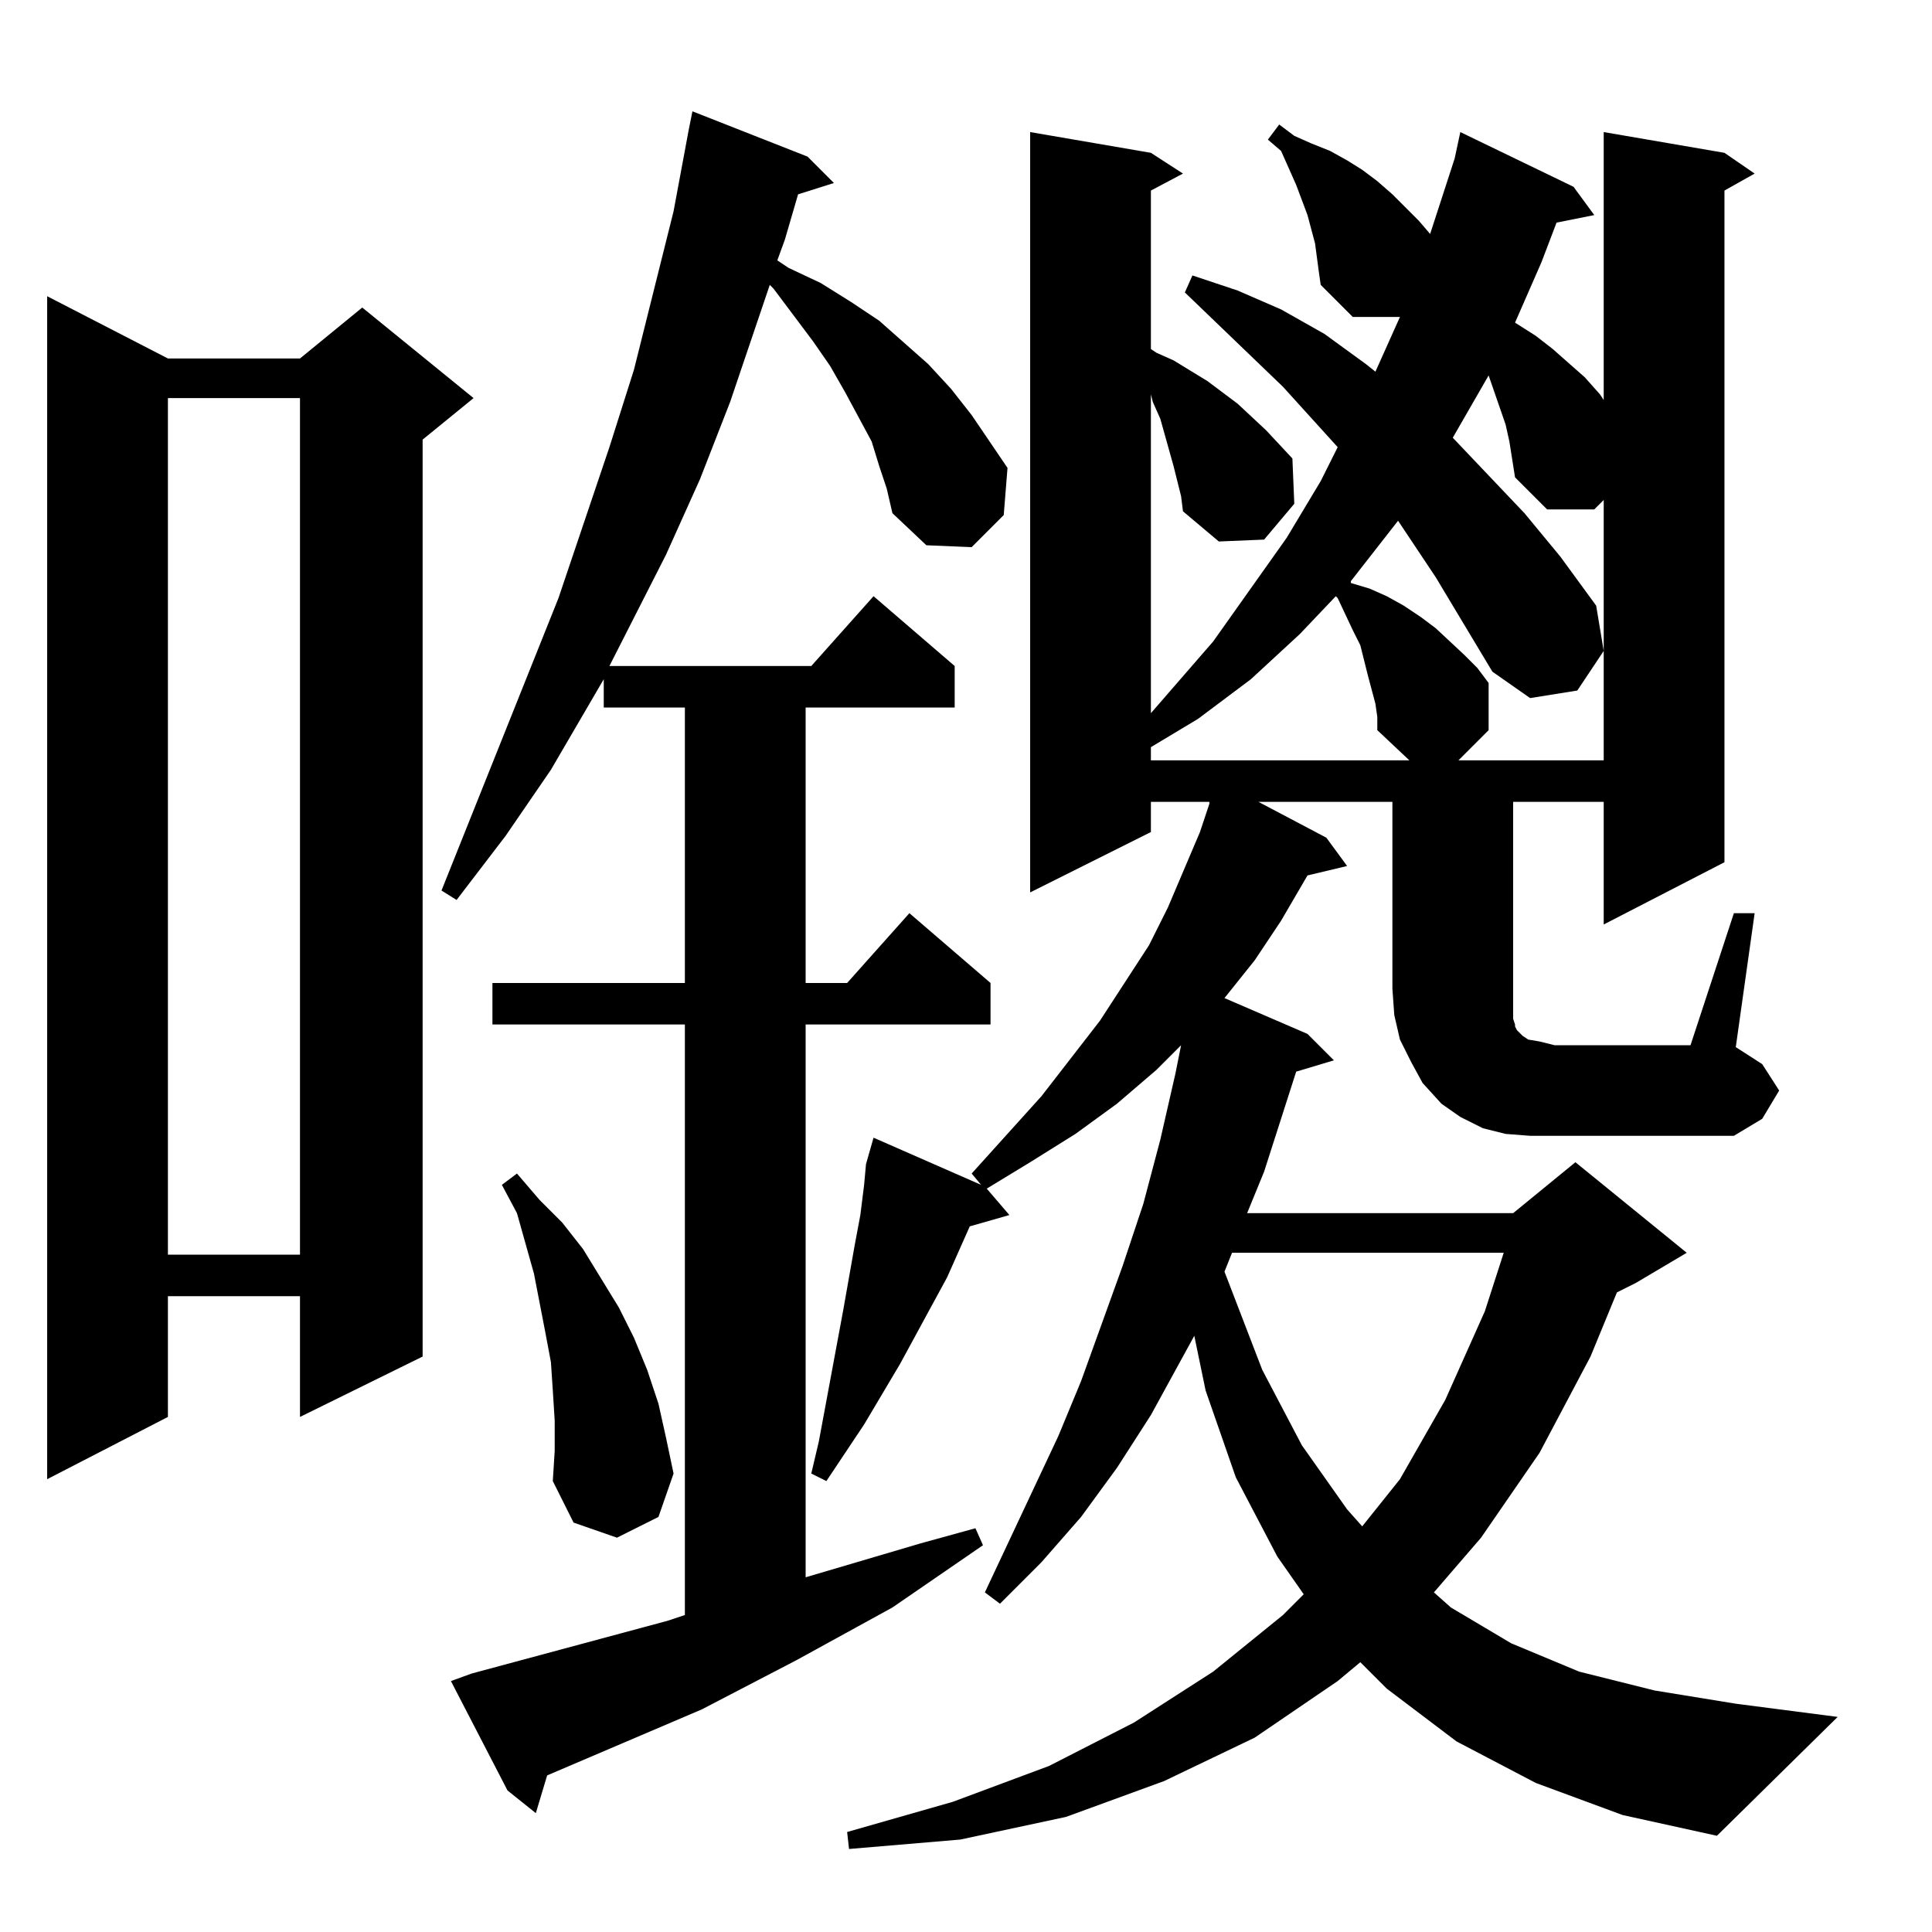 <?xml version="1.0" standalone="no"?>
<!DOCTYPE svg PUBLIC "-//W3C//DTD SVG 1.1//EN" "http://www.w3.org/Graphics/SVG/1.1/DTD/svg11.dtd" >
<svg xmlns="http://www.w3.org/2000/svg" xmlns:xlink="http://www.w3.org/1999/xlink" version="1.1" viewBox="0 -144 1024 1024">
  <g transform="matrix(1 0 0 -1 0 880)">
   <path fill="currentColor"
d="M860 62l-46 17l-42 22l-37 28l-14 14l-12 -10l-44 -30l-48 -23l-52 -19l-56 -12l-59 -5l-1 9l56 16l51 19l45 23l42 27l37 30l11 11l-14 20l-22 42l-16 46l-6 29l-23 -42l-18 -28l-19 -26l-21 -24l-22 -22l-8 6l39 83l12 29l22 61l11 33l9 34l8 35l3 15l-13 -13l-21 -18
l-22 -16l-24 -15l-23 -14l12 -14l-21 -6l-12 -27l-25 -46l-19 -32l-20 -30l-8 4l4 17l13 70l3 17l3 17l3 16l2 16l1 11l4 14l57 -25l-5 6l37 41l31 40l26 40l10 20l17 40l5 15v1h-31v-16l-64 -32v403l64 -11l17 -11l-17 -9v-84l3 -2l9 -4l18 -11l16 -12l15 -14l14 -15l1 -24
l-16 -19l-24 -1l-19 16l-1 8l-2 8l-2 8l-7 25l-4 9l-1 4v-169l33 38l39 55l18 30l9 18l-29 32l-52 50l4 9l24 -8l23 -10l23 -13l22 -16l5 -4l13 29h-25l-17 17l-1 7l-2 15l-4 15l-3 8l-3 8l-8 18l-7 6l6 8l8 -6l9 -4l10 -4l9 -5l8 -5l8 -6l8 -7l14 -14l6 -7l13 40l3 14
l60 -29l11 -15l-20 -4l-8 -21l-14 -32l11 -7l9 -7l17 -15l8 -9l2 -3v142l64 -11l16 -11l-16 -9v-356l-64 -33v65h-48v-99h-64v99h-71l36 -19l11 -15l-21 -5l-14 -24l-14 -21l-16 -20l44 -19l14 -14l-20 -6l-17 -53l-9 -22h141l33 27l59 -48l-27 -16l-10 -5l-14 -34l-27 -51
l-31 -45l-25 -29l9 -8l32 -19l36 -15l40 -10l43 -7l54 -7l-64 -63zM252 129l-1 4l-1 4l104 28l9 3v313h-102v22h102v146h-43v15l-28 -48l-24 -35l-26 -34l-8 5l62 155l27 80l13 41l21 84l8 43l2 10l61 -24l14 -14l-19 -6l-7 -24l-4 -11l6 -4l17 -8l16 -10l15 -10l26 -23
l12 -13l11 -14l19 -28l-2 -25l-17 -17l-24 1l-18 17l-3 13l-4 12l-4 13l-14 26l-8 14l-9 13l-21 28l-2 2l-21 -62l-16 -41l-18 -40l-30 -59h107l33 37l43 -37v-22h-79v-146h22l33 37l43 -37v-22h-98v-293l61 18l29 8l4 -9l-48 -33l-51 -28l-50 -26l-82 -35l-6 -20l-15 12
l-2 4v1l-6 20v1l-9 27v1zM250 137l19 -62l-30 58zM294 255v16l-1 16l-1 15l-3 16l-6 31l-9 32l-8 15l8 6l12 -14l12 -12l11 -14l19 -31l8 -16l7 -17l6 -18l4 -18l4 -19l-8 -23l-22 -11l-23 8l-11 22zM797 360h-144l-4 -10l20 -52l21 -40l24 -34l8 -9l20 25l24 42l21 47z
M25 867l64 -33h70l33 27l59 -48l-27 -22v-486l-65 -32v64h-70v-64l-64 -33v627zM159 813h-70v-454h70v454zM824 422h95l15 9l9 15l-9 14l-14 9l10 71h-11l-23 -70h-72v-48zM802 500v-7v-5v-4l1 -3v-1l1 -2l3 -3l3 -2l6 -1l8 -2v-48h-13l-13 1l-12 3l-12 6l-10 7l-10 11
l-6 11l-6 12l-3 13l-1 14h64zM747 621l-17 16v7l-1 7l-4 15l-2 8l-2 8l-4 8l-8 17l-1 1l-19 -20l-26 -24l-28 -21l-25 -15v-7h137zM820 754l-17 17l-3 19l-2 9l-9 26l-19 -33l38 -40l19 -23l19 -26l4 -24l-14 -21l-25 -4l-20 14l-30 50l-20 30l-25 -32v-1l10 -3l9 -4l9 -5
l9 -6l8 -6l15 -14l7 -7l6 -8v-25l-16 -16h77v138l-5 -5h-25z" />
  </g>

</svg>

